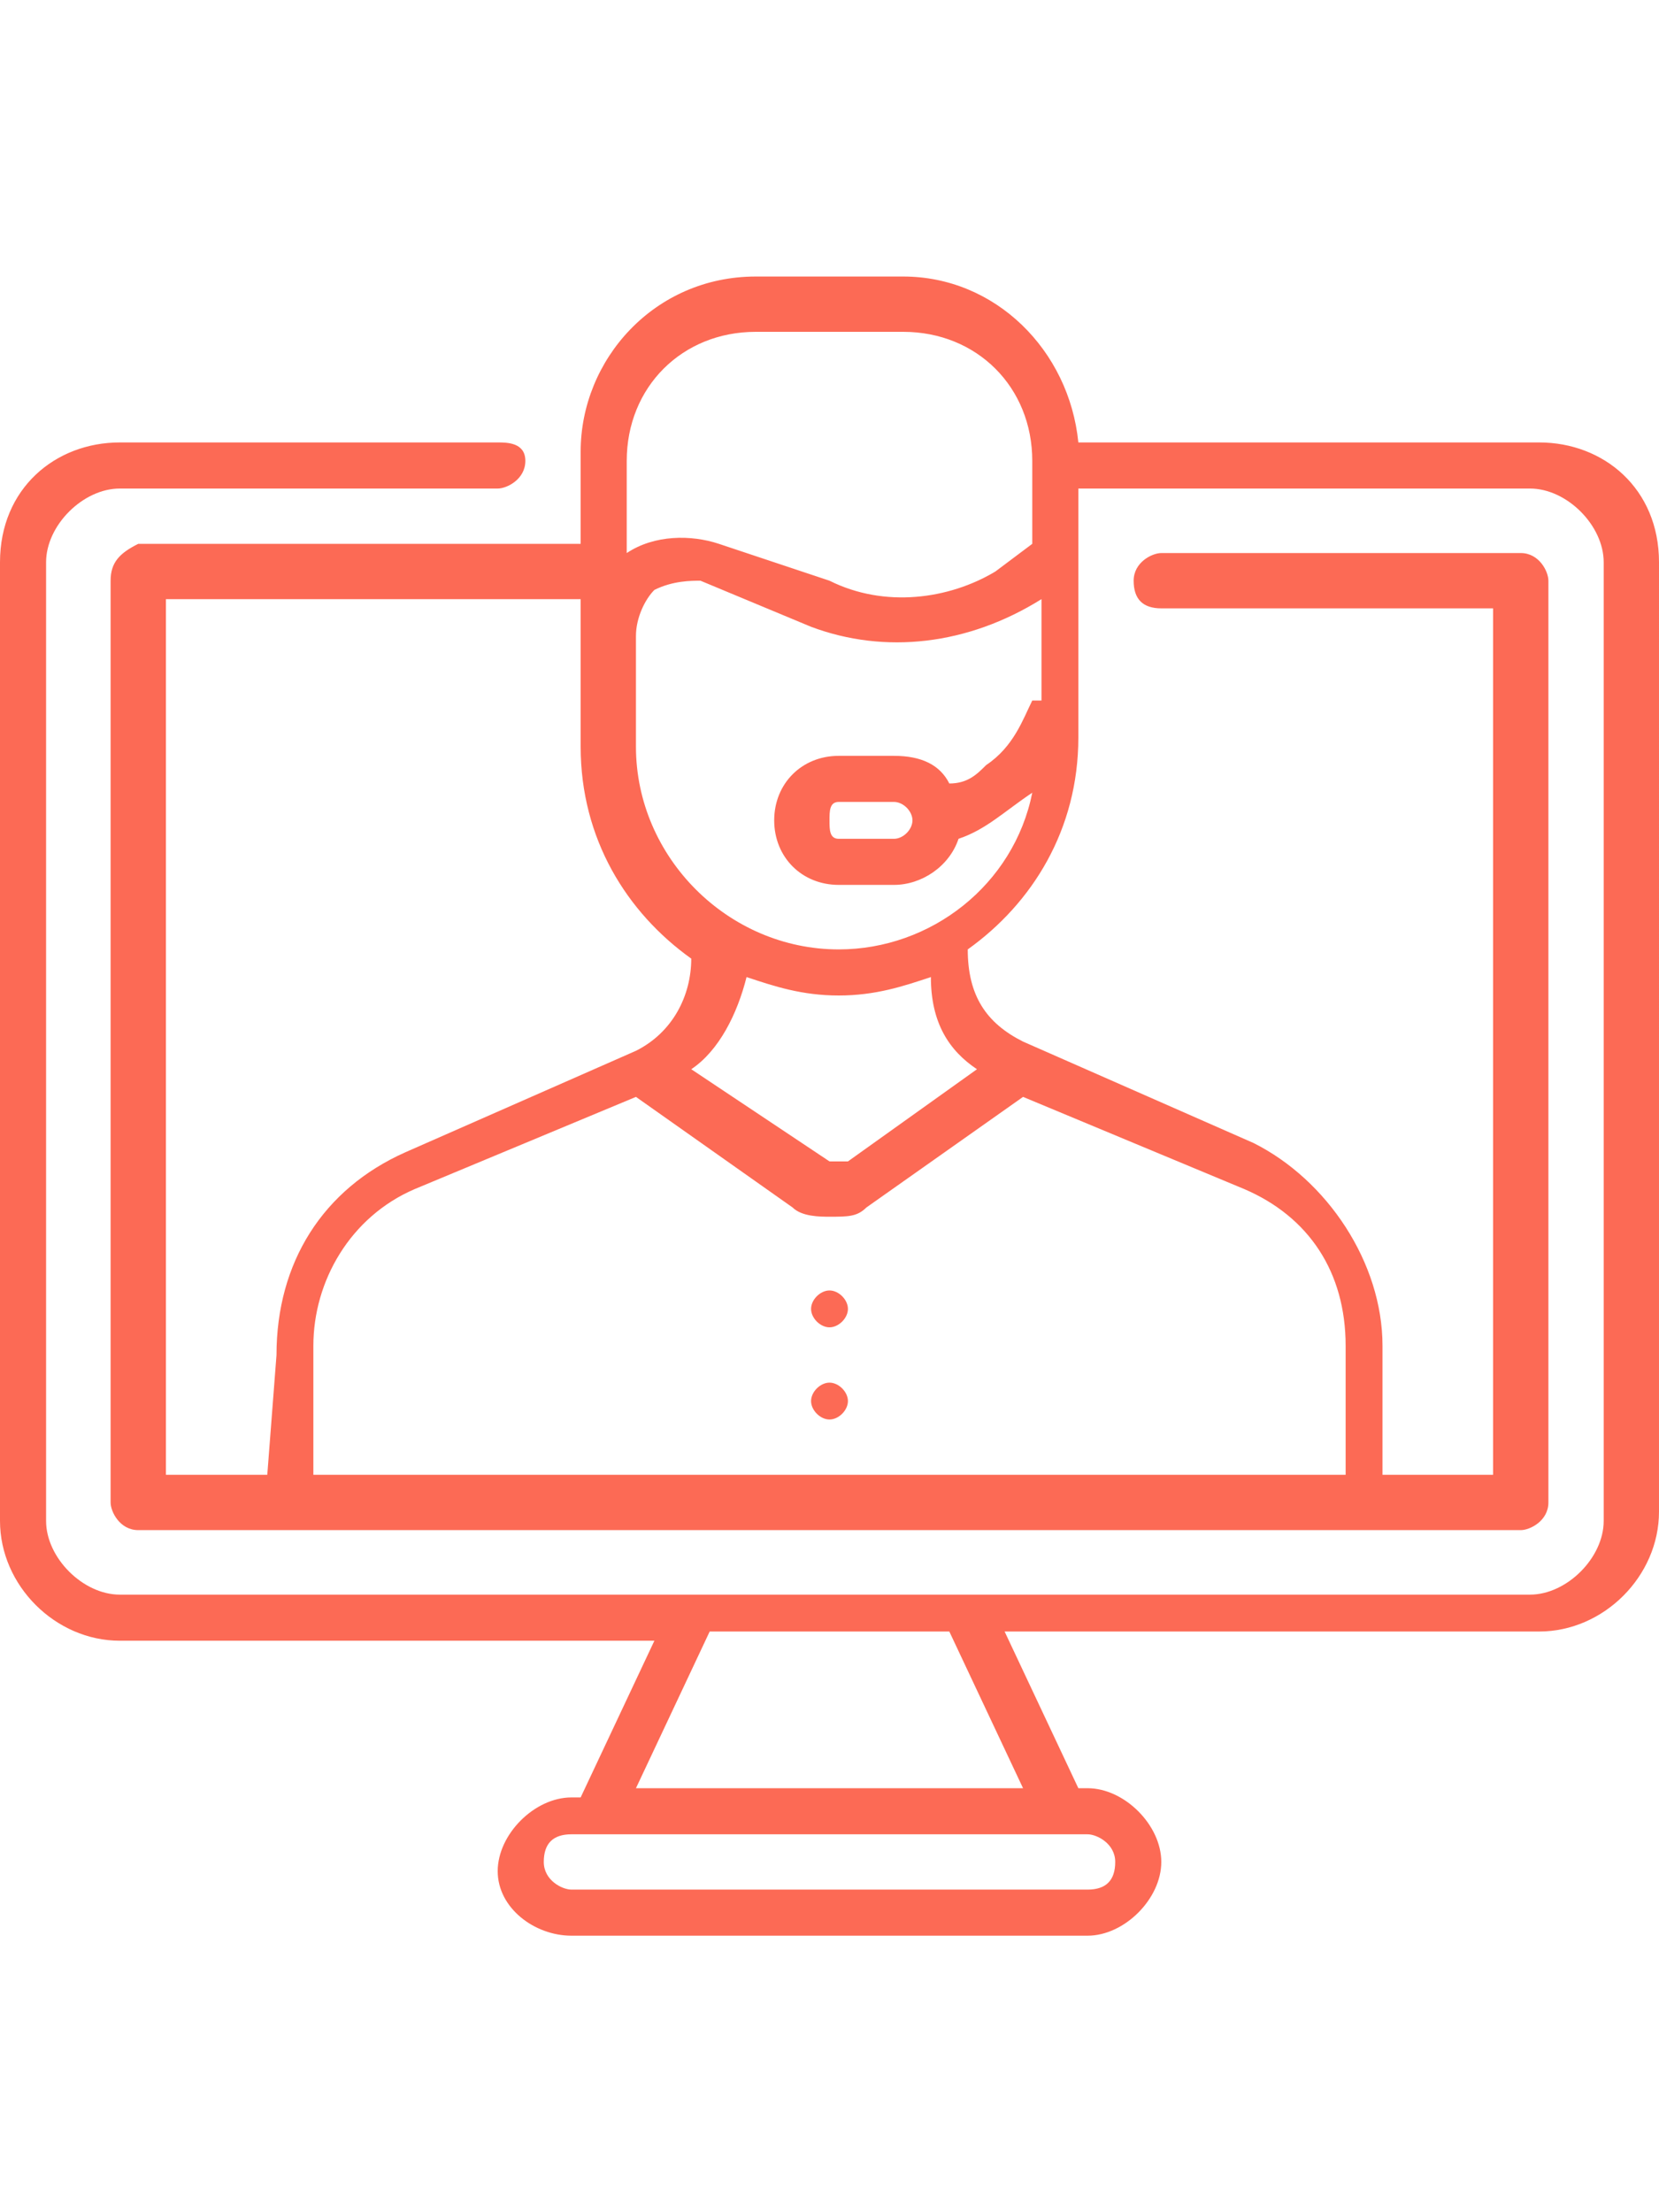 <?xml version="1.0" encoding="utf-8"?>
<!-- Generator: Adobe Illustrator 24.1.1, SVG Export Plug-In . SVG Version: 6.00 Build 0)  -->
<svg version="1.1" id="Layer_1" xmlns="http://www.w3.org/2000/svg" xmlns:xlink="http://www.w3.org/1999/xlink" x="0px" y="0px"
	 viewBox="0 0 18 24" style="enable-background:new 0 0 18 24;" xml:space="preserve">
<style type="text/css">
	.st0{fill:#FC6A55;}
	.st1{fill:#EDEDED;}
	.st2{fill:none;stroke:#FC6A55;stroke-miterlimit:10;}
	.st3{fill:#222F3F;}
	.st4{fill:#383838;}
	.st5{fill:#FFFFFF;}
	.st6{fill:#656D7A;}
	.st7{fill:#C4C4C4;}
	.st8{filter:url(#Adobe_OpacityMaskFilter);}
	.st9{fill-rule:evenodd;clip-rule:evenodd;fill:#FFFFFF;}
	.st10{mask:url(#mask-2_8_);fill-rule:evenodd;clip-rule:evenodd;}
	.st11{filter:url(#Adobe_OpacityMaskFilter_1_);}
	.st12{mask:url(#mask-2_7_);fill-rule:evenodd;clip-rule:evenodd;}
	.st13{filter:url(#Adobe_OpacityMaskFilter_2_);}
	.st14{mask:url(#mask-2_6_);fill-rule:evenodd;clip-rule:evenodd;}
	.st15{filter:url(#Adobe_OpacityMaskFilter_3_);}
	.st16{mask:url(#mask-2_5_);fill-rule:evenodd;clip-rule:evenodd;}
	.st17{filter:url(#Adobe_OpacityMaskFilter_4_);}
	.st18{mask:url(#mask-2_2_);fill:none;stroke:#000000;stroke-width:1.5;stroke-miterlimit:10;}
	.st19{fill:#B4A3EE;}
	.st20{fill:#434343;}
	.st21{fill:#434343;stroke:#F9F9F9;stroke-width:0.25;stroke-miterlimit:10;}
	.st22{fill:none;stroke:#FC6A55;stroke-width:0.5;stroke-miterlimit:10;}
	.st23{fill:none;stroke:#FC6A55;stroke-width:0.75;stroke-miterlimit:10;}
	.st24{fill:#FC6A55;stroke:#FC6A55;stroke-width:0.5;stroke-miterlimit:10;}
	.st25{opacity:0.153;fill:url(#Path_44_);enable-background:new    ;}
	.st26{opacity:0.1;fill:#590BB2;enable-background:new    ;}
	.st27{fill:#8E8CA8;}
	.st28{fill:#F5F4F9;}
	.st29{fill:#FFD5B8;}
	.st30{fill:#FC8473;}
	.st31{fill:#1C3475;}
	.st32{fill:#DDD9E4;}
	.st33{fill:#828FB3;}
	.st34{opacity:7.584635e-02;fill:url(#Path_45_);enable-background:new    ;}
	.st35{fill:#FFBE92;}
	.st36{fill:#FB8E7F;}
	.st37{fill:#FDB1A6;}
	.st38{fill:#FC806F;}
	.st39{fill:#FFE783;}
	.st40{fill:#104478;}
	.st41{fill:none;stroke:#FFFFFF;stroke-miterlimit:10;}
	.st42{fill:none;stroke:#000000;stroke-width:0.15;stroke-miterlimit:10;}
	.st43{opacity:0.1;fill:url(#Path_46_);enable-background:new    ;}
	.st44{opacity:0.1;fill:url(#Path_47_);enable-background:new    ;}
	.st45{fill-rule:evenodd;clip-rule:evenodd;fill:#FC6A55;}
	.st46{fill-rule:evenodd;clip-rule:evenodd;}
	.st47{fill:#FF6757;}
	.st48{fill:#666666;}
	.st49{fill:none;stroke:#FFFFFF;stroke-width:0.5;stroke-miterlimit:10;}
	.st50{fill:#F16A56;}
	.st51{fill:#515252;}
	.st52{fill:#F26A56;}
	.st53{fill:none;stroke:#F16A56;stroke-miterlimit:10;}
	.st54{fill:none;stroke:#929292;stroke-miterlimit:10;}
	.st55{fill:#929292;}
	.st56{fill:none;stroke:#000000;stroke-width:0.5;stroke-miterlimit:10;}
	.st57{fill:#A8A7A7;}
	.st58{fill:#F79F91;}
	.st59{fill:#9BDBD5;}
	.st60{fill:#222121;}
	.st61{stroke:#000000;stroke-width:0.25;stroke-miterlimit:10;}
</style>
<g>
	<path class="st0" d="M9,15c-0.1,0-0.2,0.1-0.2,0.2c0,0.1,0.1,0.2,0.2,0.2s0.2-0.1,0.2-0.2C9.2,15.1,9.1,15,9,15z M16.7,4.8h-5
		C11.6,3.8,10.8,3,9.8,3H8.2C7.1,3,6.3,3.9,6.3,4.9v1H1.5C1.3,6,1.2,6.1,1.2,6.3v10c0,0.1,0.1,0.3,0.3,0.3h15c0.1,0,0.3-0.1,0.3-0.3
		v-10c0-0.1-0.1-0.3-0.3-0.3h-3.9c-0.1,0-0.3,0.1-0.3,0.3s0.1,0.3,0.3,0.3h3.6V16h-1.2v-1.4c0-0.9-0.6-1.8-1.4-2.2l-2.5-1.1
		c-0.4-0.2-0.6-0.5-0.6-1v0c0.7-0.5,1.2-1.3,1.2-2.3V5.3h4.9c0.4,0,0.8,0.4,0.8,0.8v10.4c0,0.4-0.4,0.8-0.8,0.8H1.3
		c-0.4,0-0.8-0.4-0.8-0.8V6.1c0-0.4,0.4-0.8,0.8-0.8h4.1c0.1,0,0.3-0.1,0.3-0.3S5.5,4.8,5.4,4.8H1.3C0.6,4.8,0,5.3,0,6.1v10.4
		c0,0.7,0.6,1.3,1.3,1.3h5.8l-0.8,1.7H6.2c-0.4,0-0.8,0.4-0.8,0.8S5.8,21,6.2,21h5.6c0.4,0,0.8-0.4,0.8-0.8s-0.4-0.8-0.8-0.8h-0.1
		l-0.8-1.7h5.8c0.7,0,1.3-0.6,1.3-1.3V6.1C18,5.3,17.4,4.8,16.7,4.8z M2.9,16H1.8V6.5h4.5c0,0.4,0,1.2,0,1.6c0,1,0.5,1.8,1.2,2.3v0
		c0,0.4-0.2,0.8-0.6,1l-2.5,1.1c-0.9,0.4-1.4,1.2-1.4,2.2L2.9,16z M11.1,11.9l2.4,1c0.7,0.3,1.1,0.9,1.1,1.7V16H3.4v-1.4
		c0-0.7,0.4-1.4,1.1-1.7l2.4-1l1.7,1.2c0.1,0.1,0.3,0.1,0.4,0.1c0.2,0,0.3,0,0.4-0.1L11.1,11.9z M10.6,11.6l-1.4,1
		c-0.1,0-0.2,0-0.2,0l-1.5-1c0.3-0.2,0.5-0.6,0.6-1c0.3,0.1,0.6,0.2,1,0.2c0.4,0,0.7-0.1,1-0.2C10.1,11.1,10.3,11.4,10.6,11.6
		L10.6,11.6z M11.2,7.6c-0.1,0.2-0.2,0.5-0.5,0.7c-0.1,0.1-0.2,0.2-0.4,0.2C10.2,8.3,10,8.2,9.7,8.2H9.1c-0.4,0-0.7,0.3-0.7,0.7
		s0.3,0.7,0.7,0.7h0.6c0.3,0,0.6-0.2,0.7-0.5c0.3-0.1,0.5-0.3,0.8-0.5c-0.2,1-1.1,1.7-2.1,1.7c-1.2,0-2.2-1-2.2-2.2V6.9
		c0-0.2,0.1-0.4,0.2-0.5c0.2-0.1,0.4-0.1,0.5-0.1l1.2,0.5c0.8,0.3,1.7,0.2,2.5-0.3V7.6z M9.9,8.9c0,0.1-0.1,0.2-0.2,0.2H9.1
		C9,9.1,9,9,9,8.9C9,8.8,9,8.7,9.1,8.7h0.6C9.8,8.7,9.9,8.8,9.9,8.9C9.9,8.9,9.9,8.9,9.9,8.9L9.9,8.9z M11.2,5.9l-0.4,0.3
		c-0.5,0.3-1.2,0.4-1.8,0.1L7.8,5.9c-0.3-0.1-0.7-0.1-1,0.1v-1c0-0.8,0.6-1.4,1.4-1.4h1.6c0.8,0,1.4,0.6,1.4,1.4L11.2,5.9L11.2,5.9z
		 M11.8,19.9c0.1,0,0.3,0.1,0.3,0.3s-0.1,0.3-0.3,0.3H6.2c-0.1,0-0.3-0.1-0.3-0.3s0.1-0.3,0.3-0.3H11.8z M11.1,19.4H6.9l0.8-1.7h2.6
		L11.1,19.4z M9,14c-0.1,0-0.2,0.1-0.2,0.2c0,0.1,0.1,0.2,0.2,0.2c0.1,0,0.2-0.1,0.2-0.2C9.2,14.1,9.1,14,9,14z"/>
</g>
</svg>
